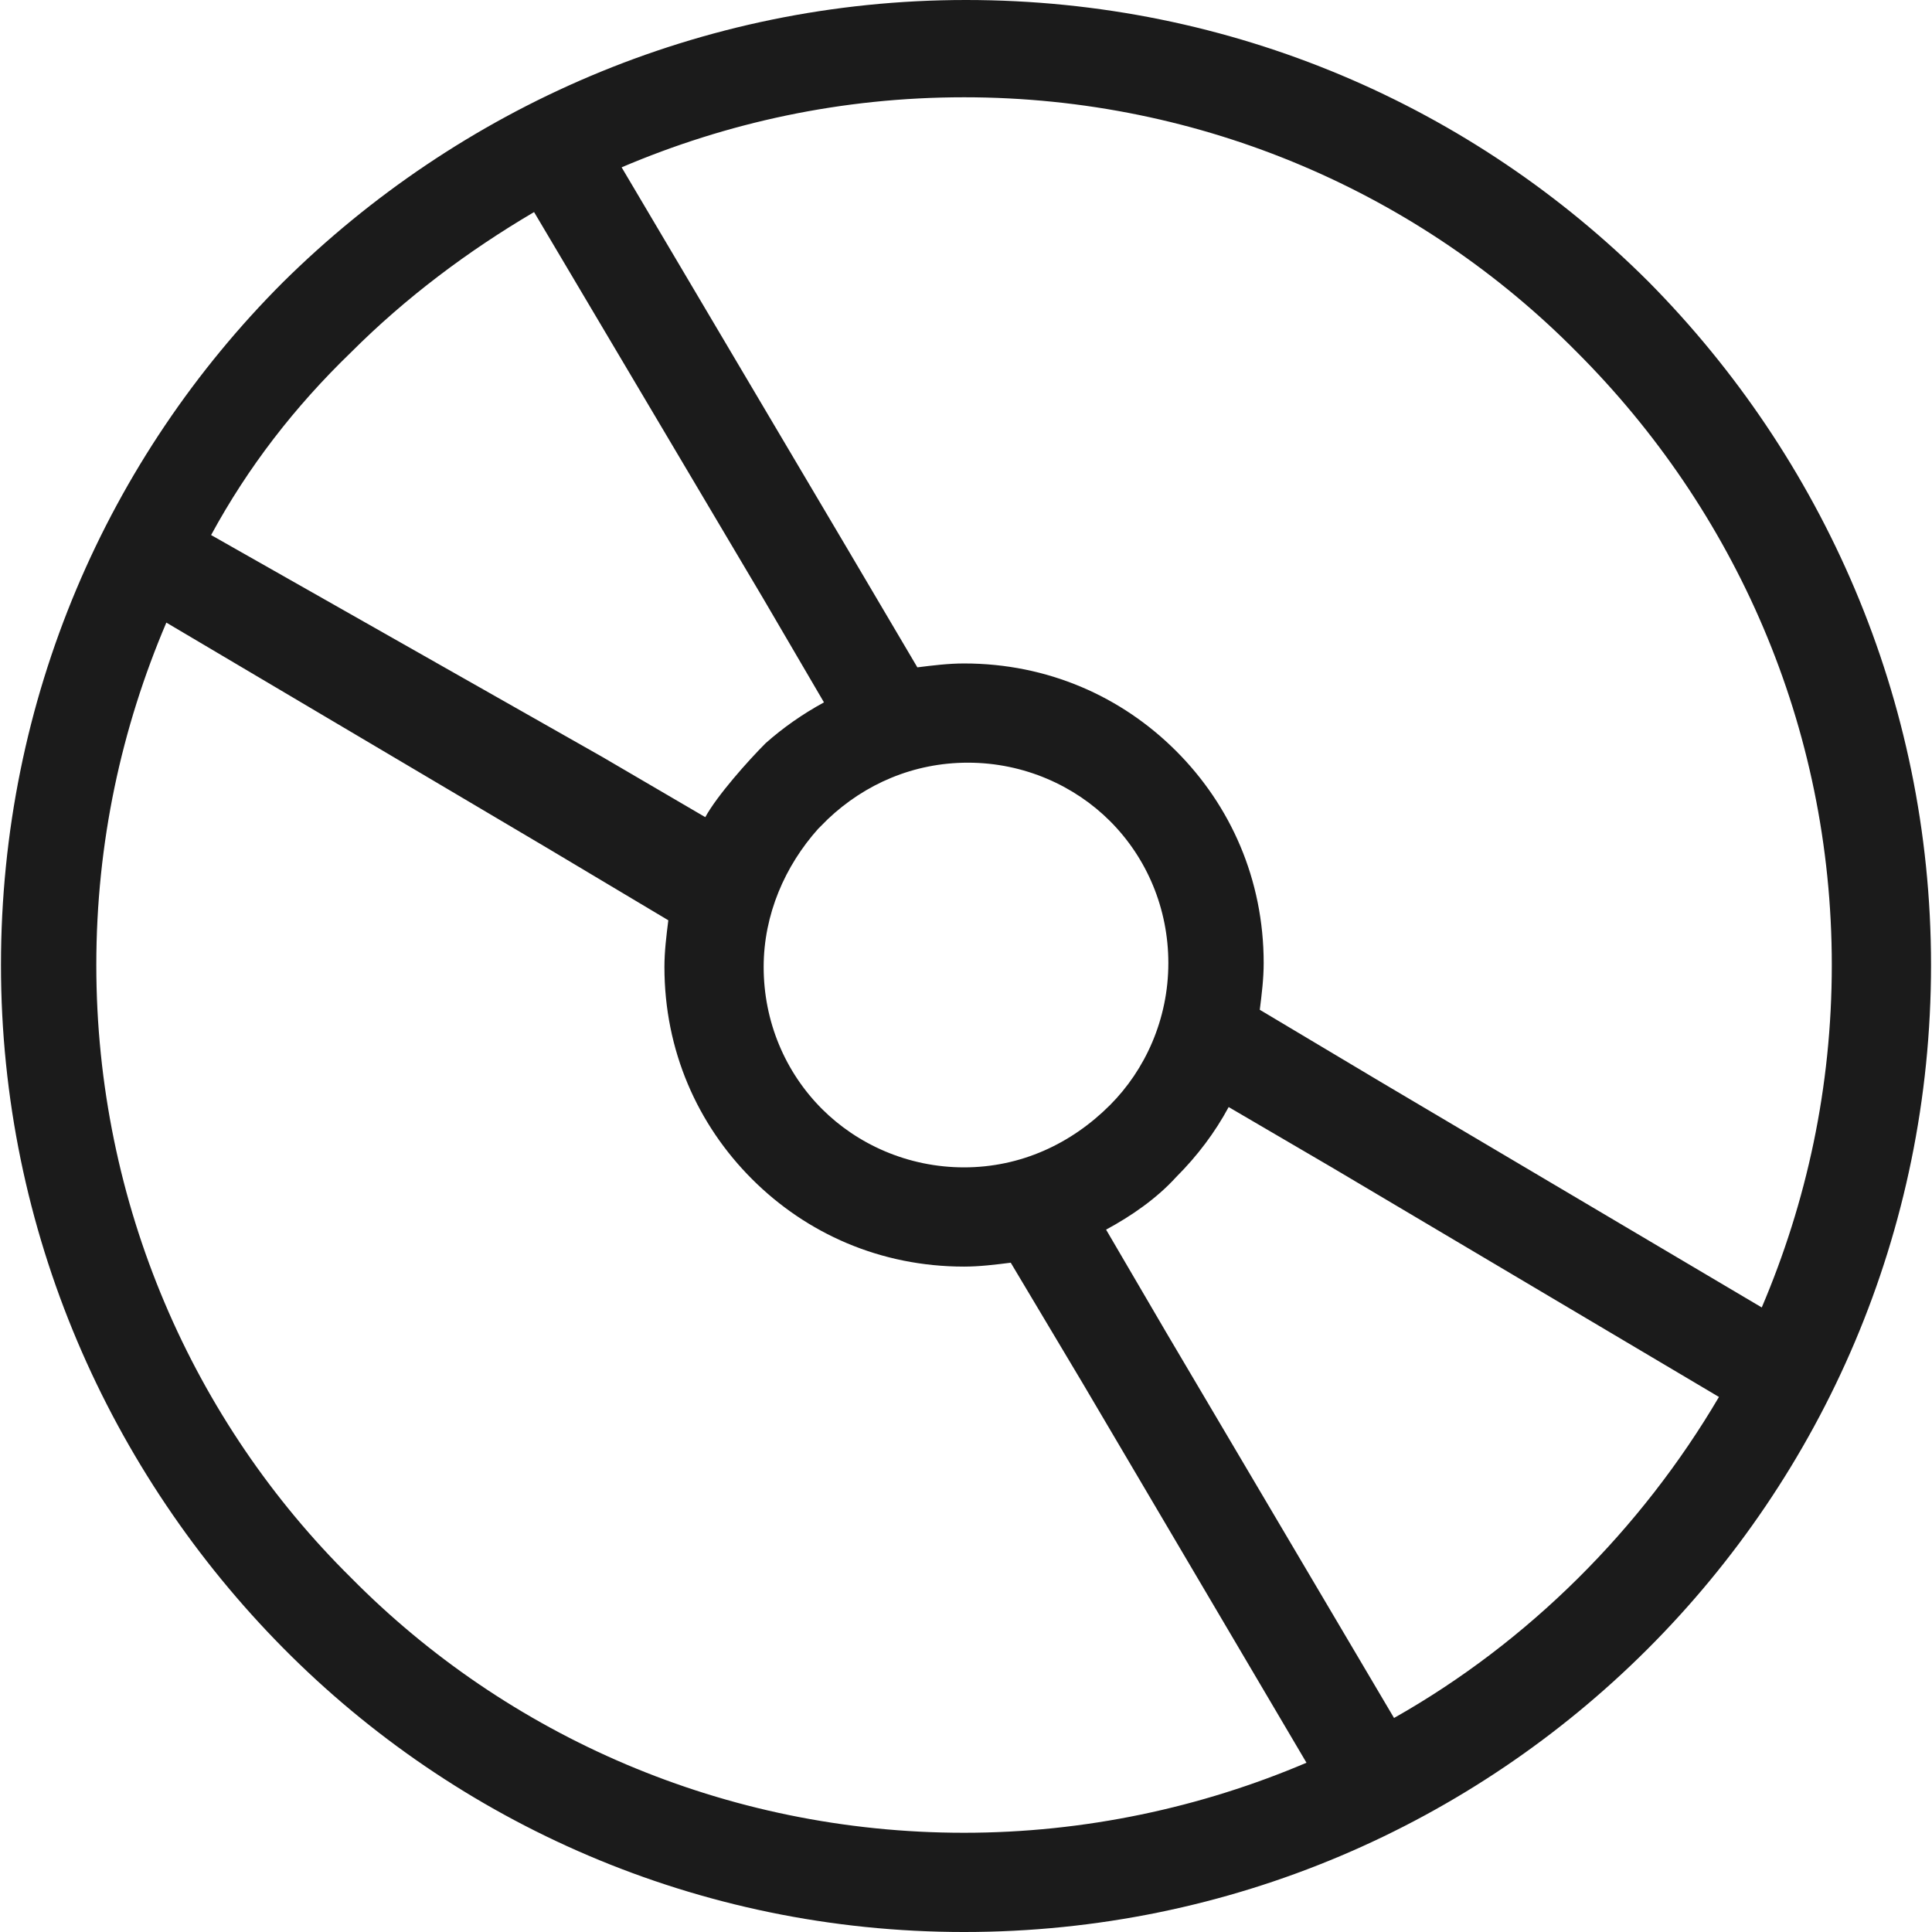 <?xml version="1.0" encoding="iso-8859-1"?>
<!-- Generator: Adobe Illustrator 19.0.0, SVG Export Plug-In . SVG Version: 6.00 Build 0)  -->
<svg version="1.1" id="Capa_1" xmlns="http://www.w3.org/2000/svg" xmlns:xlink="http://www.w3.org/1999/xlink" x="0px" y="0px"
	 viewBox="0 0 397.2 397.2" style="enable-background:new 0 0 397.2 397.2;" xml:space="preserve">
<g>
	<path style="fill:#1B1B1B;" d="M339,58C303,22,253.4,0,198.6,0S94.2,22.4,58.2,58c-36,36-58,85.6-58,140.4s22.4,104.4,58,140.4
		c35.6,36,85.2,58.4,140,58.4c109.6,0,198.8-88.8,198.8-198.8C397,143.6,374.6,94,339,58z M72.2,72.4c11.2-11.2,24-20.8,37.6-28.8
		l47.2,79.6l12.4,21.2c-4.4,2.4-8.4,5.2-12,8.4c-3.6,3.6-10,10.8-12.4,15.2l-21.2-12.4L43.4,110C51,96,60.6,83.6,72.2,72.4z
		 M169.8,168.8l0.4-0.4c7.6-7.2,17.6-11.6,28.8-11.6c11.6,0,22,4.8,29.2,12c7.6,7.6,12,18,12,29.2c0,11.6-4.8,22-12,29.2
		c-8,8-18.4,12.8-30,12.8c-11.6,0-22-4.8-29.2-12c-7.6-7.6-12-18-12-29.2c0-10.8,4.4-20.8,11.2-28.4l0.4-0.4l0.4-0.4l0.4-0.4
		L169.8,168.8z M198.2,376.8c-49.2,0-94-20-126-52.4c-32.4-32-52.4-76.8-52.4-126c0-25.2,5.2-48.8,14.4-70.4l78.4,46.4l24.8,14.8
		c-0.4,3.2-0.8,6.4-0.8,9.6c0,17.2,6.8,32.4,18,43.6c11.2,11.2,26.4,18,43.6,18c3.2,0,6.4-0.4,9.6-0.8l14.8,24.8l46,78
		C247,371.6,223,376.8,198.2,376.8z M286.6,353.2L239.8,274l-12.4-21.2c5.2-2.8,10.4-6.4,14.4-10.8c4.4-4.4,8-9.2,10.8-14.4
		l21.2,12.4l79.6,47.2C337.4,314.4,314.2,337.6,286.6,353.2z M283.8,222.4L259,207.6c0.4-3.2,0.8-6.4,0.8-9.6
		c0-17.2-6.8-32.4-18-43.6s-26.4-18-43.6-18c-3.2,0-6.4,0.4-9.6,0.8l-14.4-24.4l-46.4-78.4C149.4,25.2,173,20,198.2,20
		c49.2,0,94,20,126,52.4c32.4,32.4,52.4,76.8,52.4,126c0,25.2-5.2,48.8-14.4,70.4L283.8,222.4z"/>
</g>
<g>
</g>
<g>
</g>
<g>
</g>
<g>
</g>
<g>
</g>
<g>
</g>
<g>
</g>
<g>
</g>
<g>
</g>
<g>
</g>
<g>
</g>
<g>
</g>
<g>
</g>
<g>
</g>
<g>
</g>
</svg>

